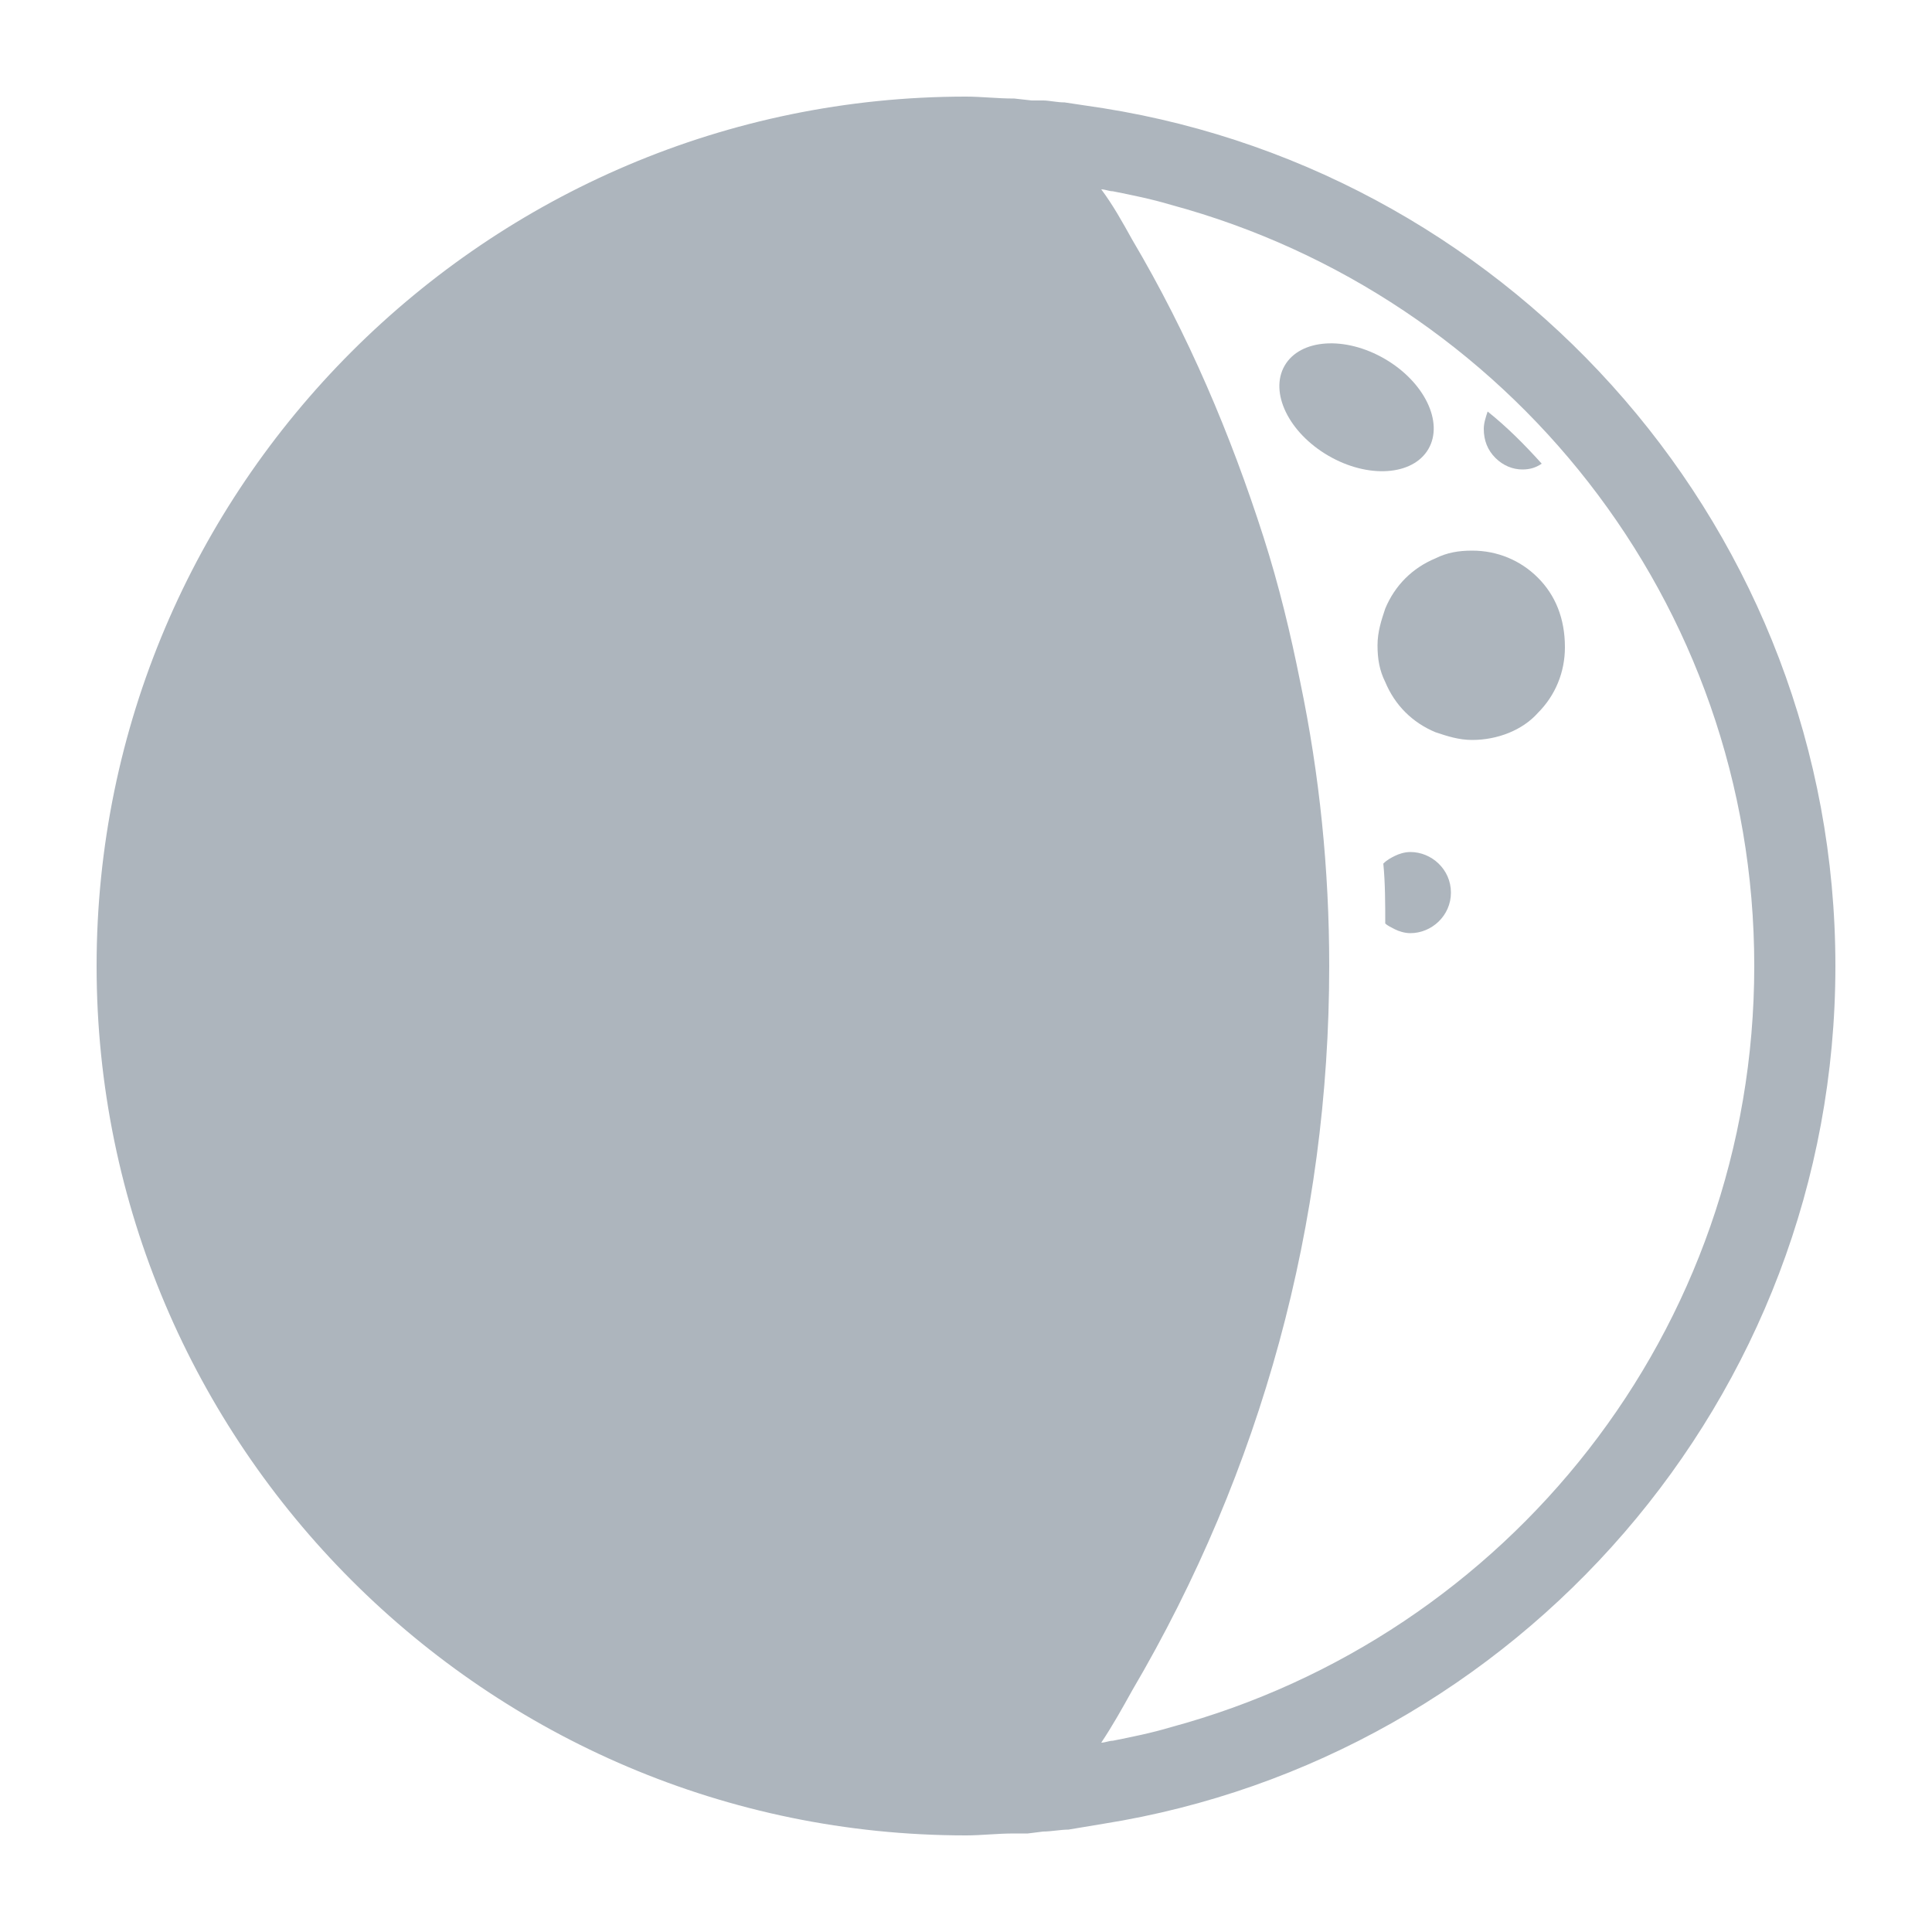 <svg xmlns="http://www.w3.org/2000/svg" xmlns:xlink="http://www.w3.org/1999/xlink" version="1.1" x="0px" y="0px" viewBox="0 0 100 100" enable-background="new 0 0 100 100" xml:space="preserve">
	<g>
		<ellipse fill="#adb5bd" transform="matrix(0.865 0.502 -0.502 0.865 20.084 -32.411)" cx="70.2" cy="21.1" rx="4.3" ry="2.9">
		</ellipse>
		<path fill="#adb5bd" d="M79.6,29.9c-0.9-0.9-2.1-1.4-3.4-1.4c-0.7,0-1.3,0.1-1.9,0.4c-1.2,0.5-2.1,1.4-2.6,2.6   c-0.2,0.6-0.4,1.2-0.4,1.9c0,0.7,0.1,1.3,0.4,1.9c0.5,1.2,1.4,2.1,2.6,2.6c0.6,0.2,1.2,0.4,1.9,0.4c1.3,0,2.6-0.5,3.4-1.4   c0.9-0.9,1.4-2.1,1.4-3.4C81,32,80.5,30.8,79.6,29.9z">
		</path>
		<path fill="#adb5bd" d="M73,44.1c-0.3,0-0.6,0.1-0.8,0.2c-0.2,0.1-0.4,0.2-0.6,0.4v0c0.1,1,0.1,2.1,0.1,3.1   c0.1,0.1,0.3,0.2,0.5,0.3c0.2,0.1,0.5,0.2,0.8,0.2c1.1,0,2.1-0.9,2.1-2.1C75.1,45,74.1,44.1,73,44.1z">
		</path>
		<path fill="#adb5bd" d="M78.8,24.3c0.4,0,0.7-0.1,1-0.3c-0.9-1-1.8-1.9-2.8-2.7l0,0c-0.1,0.3-0.2,0.6-0.2,0.9   c0,0.6,0.2,1.1,0.6,1.5C77.8,24.1,78.3,24.3,78.8,24.3z">
		</path>
		<path fill="#adb5bd" d="M57.1,5.6c-0.7-0.1-1.3-0.2-2-0.3c-0.4,0-0.8-0.1-1.1-0.1l0,0l-0.6,0l-0.9-0.1C51.6,5.1,50.8,5,50,5   C25.2,5,5,25.2,5,50c0,24.8,20.2,45,45,45c0.8,0,1.6-0.1,2.5-0.1l0.7,0l0.8-0.1l0,0c0.4,0,0.9-0.1,1.3-0.1c0.6-0.1,1.2-0.2,1.8-0.3   C78.5,91,95,72.4,95,50C95,27.6,78.5,9,57.1,5.6z M60.6,89.4c-1,0.3-2,0.5-3,0.7c-0.2,0-0.4,0.1-0.6,0.1c0.6-0.9,1.1-1.8,1.6-2.7   C65.3,76.1,68.8,63.3,68.8,50c0-5-0.5-9.9-1.5-14.7c-0.5-2.5-1.1-5-1.9-7.5c-1.7-5.3-3.9-10.5-6.8-15.4c-0.5-0.9-1-1.8-1.6-2.6   c0.2,0,0.4,0.1,0.6,0.1c1,0.2,2,0.4,3,0.7C78,15.3,90.8,31.1,90.8,50C90.8,68.9,78,84.7,60.6,89.4z">
		</path>
	</g>
</svg>

